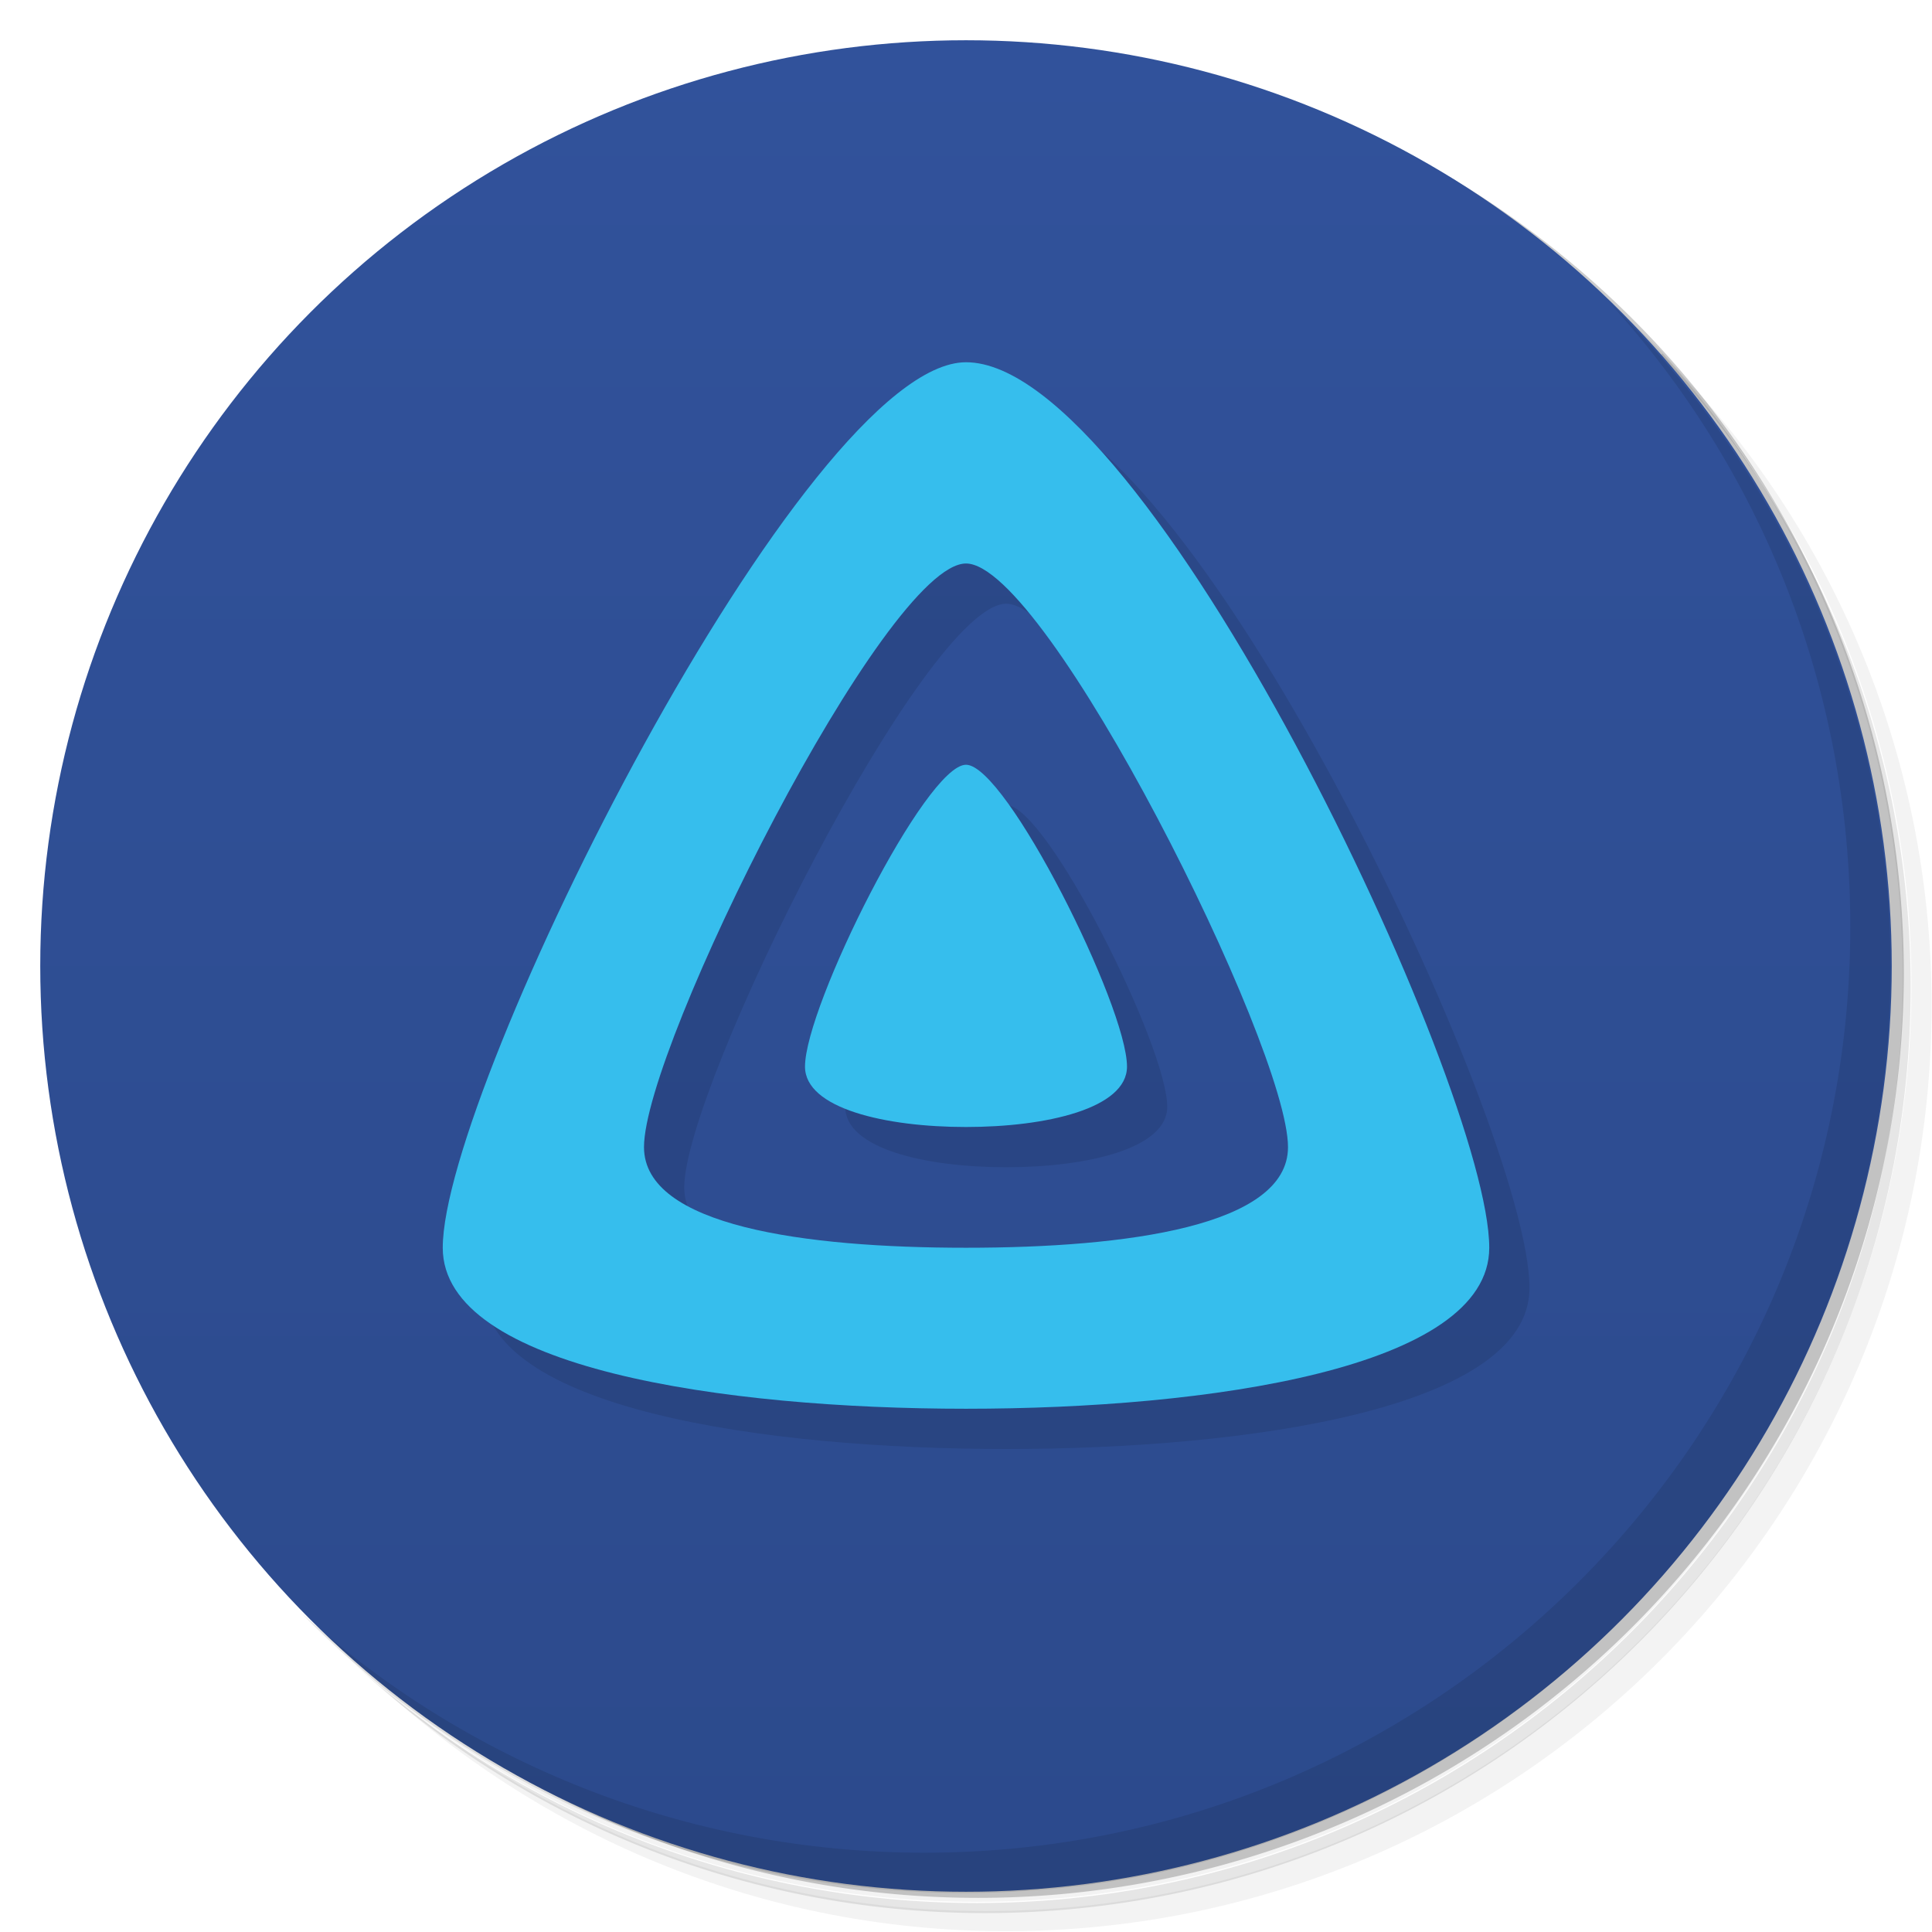 <svg version="1.1" viewBox="0 0 48 48" xmlns="http://www.w3.org/2000/svg">
 <defs>
  <linearGradient id="bg" x2="0" y1="1" y2="47" gradientUnits="userSpaceOnUse">
   <stop style="stop-color:#31529b" offset="0"/>
   <stop style="stop-color:#2c4a8c" offset="1"/>
  </linearGradient>
 </defs>
 <path d="m36.3 5c5.86 4.06 9.69 10.8 9.69 18.5 0 12.4-10.1 22.5-22.5 22.5-7.67 0-14.4-3.83-18.5-9.69 1.04 1.82 2.31 3.5 3.78 4.97 4.08 3.71 9.51 5.97 15.5 5.97 12.7 0 23-10.3 23-23 0-5.95-2.26-11.4-5.97-15.5-1.47-1.48-3.15-2.74-4.97-3.78zm4.97 3.78c3.85 4.11 6.22 9.64 6.22 15.7 0 12.7-10.3 23-23 23-6.08 0-11.6-2.36-15.7-6.22 4.16 4.14 9.88 6.72 16.2 6.72 12.7 0 23-10.3 23-23 0-6.34-2.58-12.1-6.72-16.2z" style="opacity:.05"/>
 <path d="m41.3 8.78c3.71 4.08 5.97 9.51 5.97 15.5 0 12.7-10.3 23-23 23-5.95 0-11.4-2.26-15.5-5.97 4.11 3.85 9.64 6.22 15.7 6.22 12.7 0 23-10.3 23-23 0-6.08-2.36-11.6-6.22-15.7z" style="opacity:.1"/>
 <path d="m31.2 2.38c8.62 3.15 14.8 11.4 14.8 21.1 0 12.4-10.1 22.5-22.5 22.5-9.71 0-18-6.14-21.1-14.8a23 23 0 0 0 44.9-7 23 23 0 0 0-16-21.9z" style="opacity:.2"/>
 <circle cx="24" cy="24" r="23" style="fill:url(#bg)"/>
 <path d="m40 7.53c3.71 4.08 5.97 9.51 5.97 15.5 0 12.7-10.3 23-23 23-5.95 0-11.4-2.26-15.5-5.97 4.18 4.29 10 6.97 16.5 6.97 12.7 0 23-10.3 23-23 0-6.46-2.68-12.3-6.97-16.5z" style="opacity:.1"/>
 <path d="m25 10c-4 0-13 18-13 22 0 3 7 4 13 4s13-1 13-4c0-4-8.5-22-13-22zm0 5c2 0 8 12 8 14.5 0 1.96-4 2.5-8 2.5s-8-0.538-8-2.5c0-2.5 6-14.5 8-14.5zm0 5c-1 0-4 6-4 7.5 0 1.04 2 1.5 4 1.5s4-0.462 4-1.5c0-1.5-3-7.5-4-7.5z" style="opacity:.1;paint-order:normal"/>
 <path d="m24 9c-4 0-13 18-13 22 0 3 7 4 13 4s13-1 13-4c0-4-8.5-22-13-22zm0 5c2 0 8 12 8 14.5 0 1.96-4 2.5-8 2.5s-8-0.538-8-2.5c0-2.5 6-14.5 8-14.5zm0 5c-1 0-4 6-4 7.5 0 1.04 2 1.5 4 1.5s4-0.462 4-1.5c0-1.5-3-7.5-4-7.5z" style="fill:#36beed;paint-order:normal"/>
</svg>
